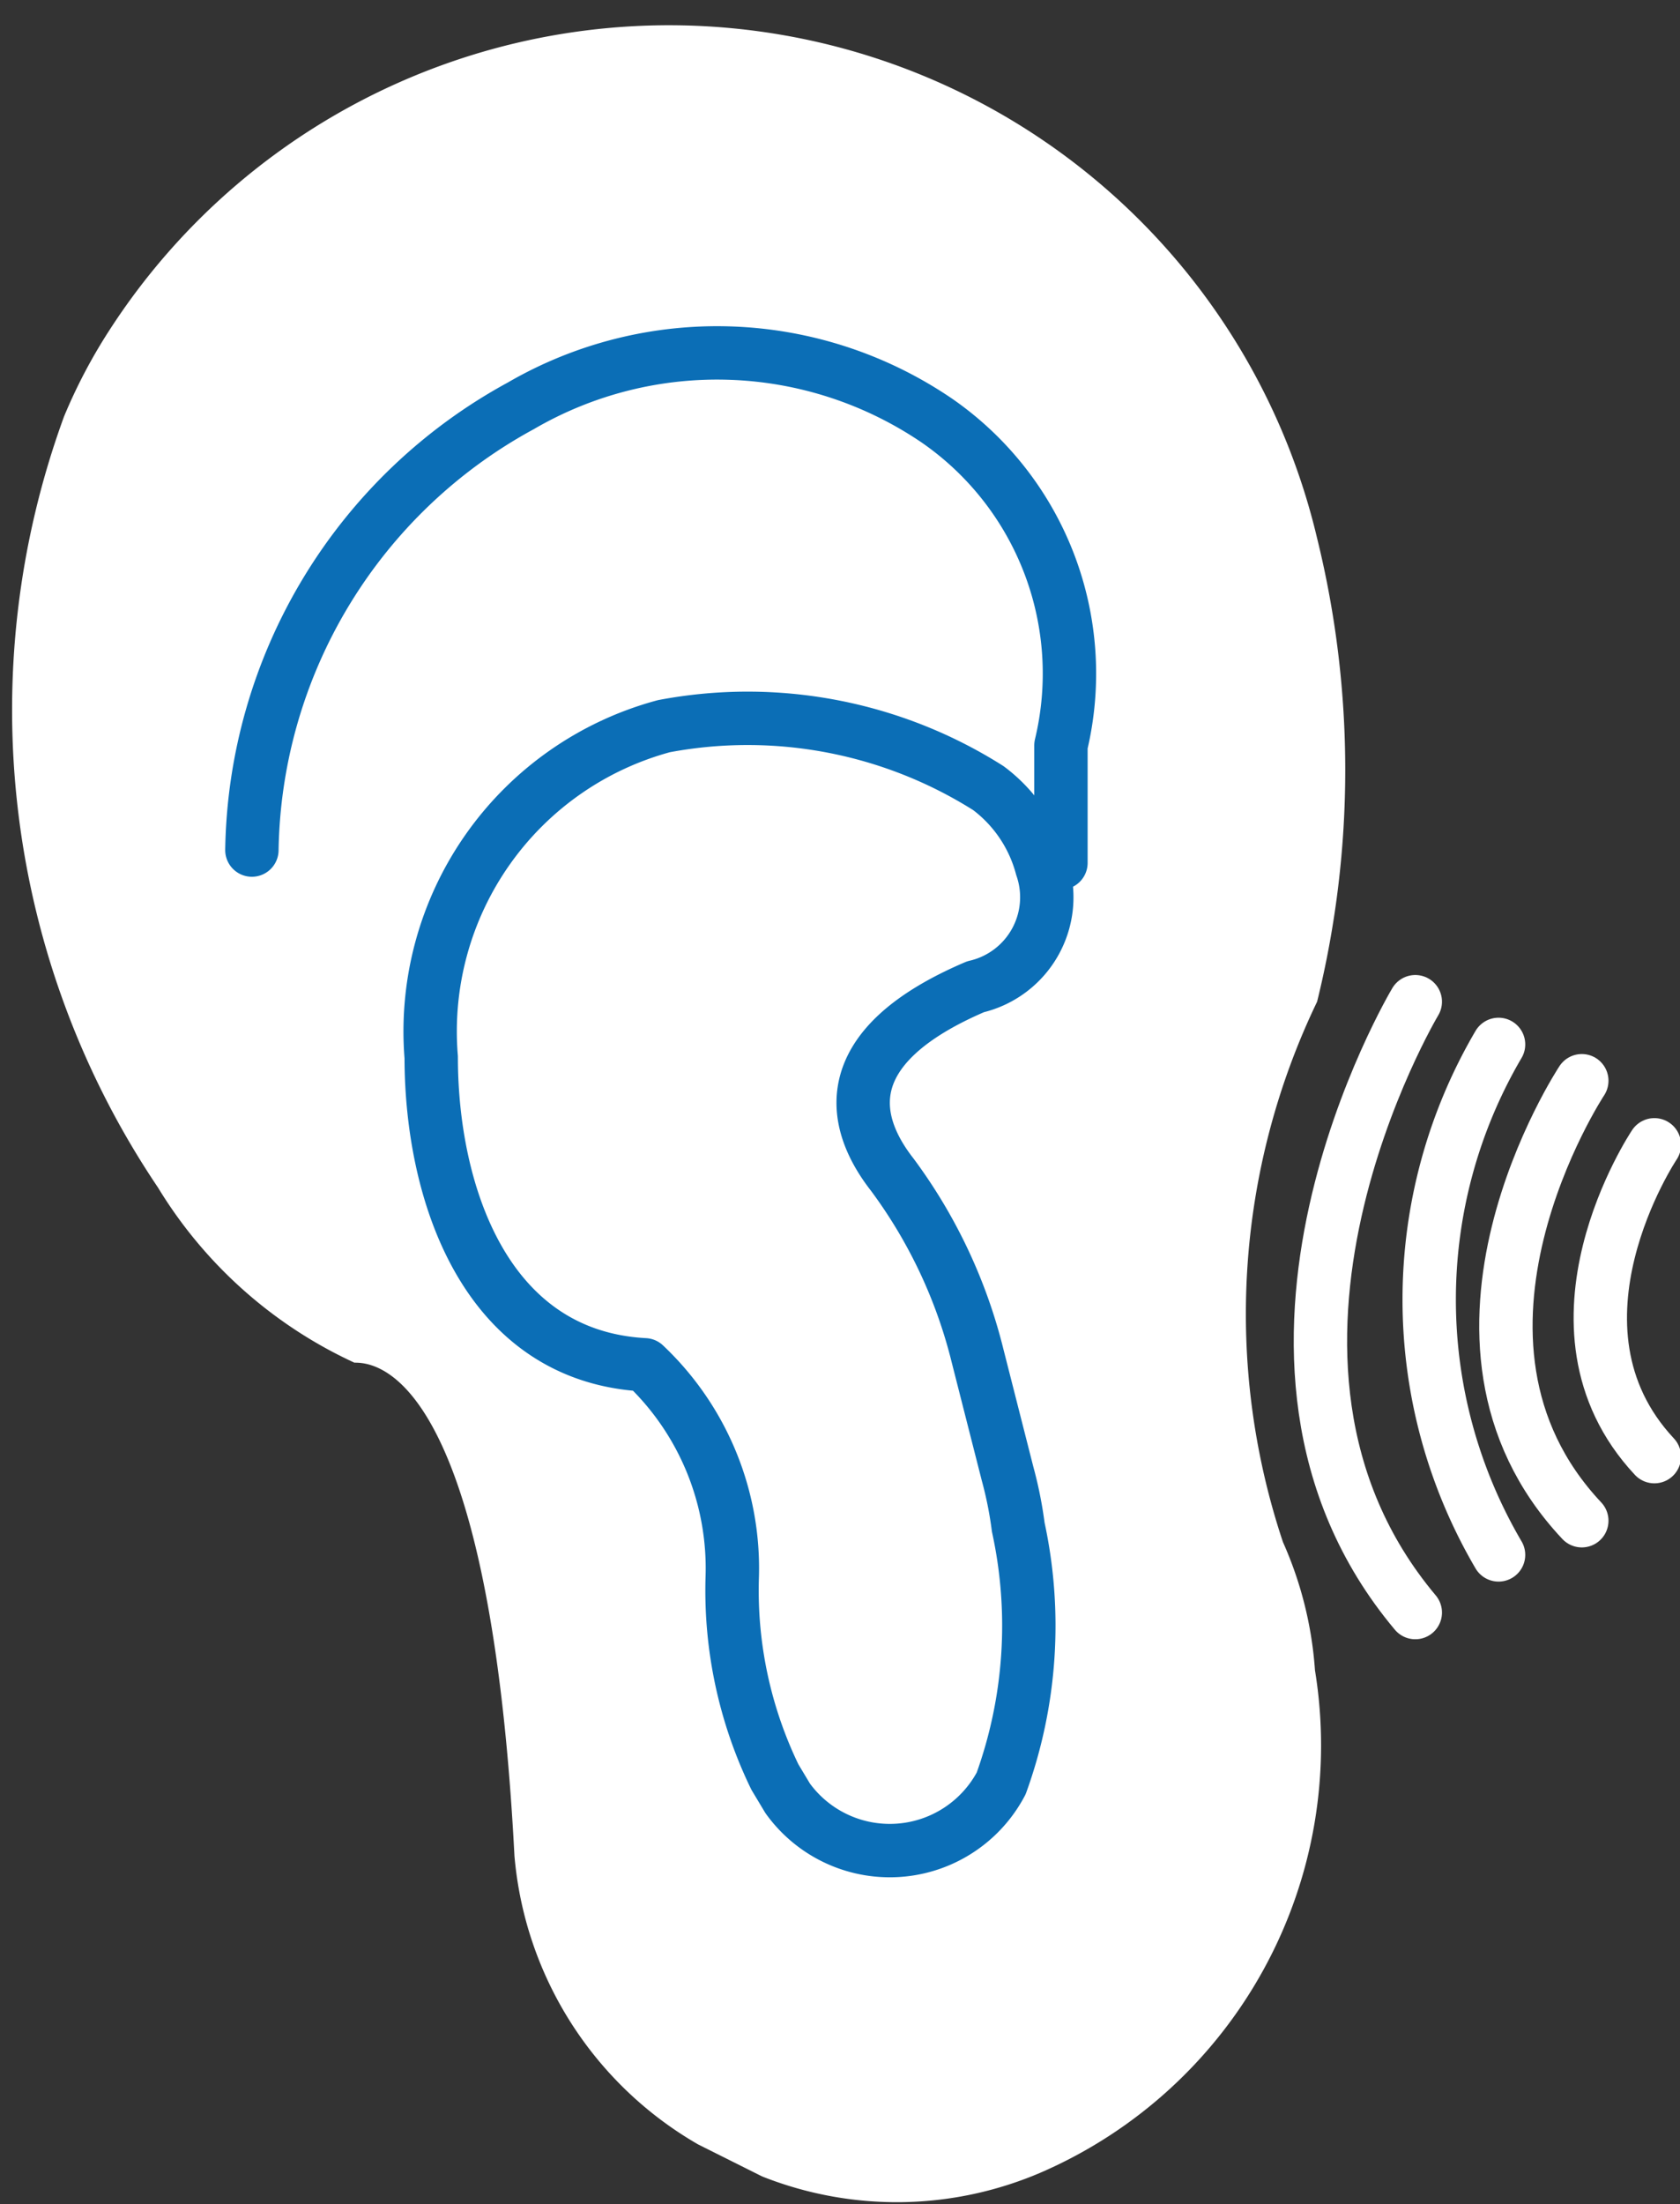 <svg id="Layer_1" data-name="Layer 1" xmlns="http://www.w3.org/2000/svg" viewBox="0 0 7.87 10.32"><rect x="0" y="0" width="7.87" height="10.32" fill="#333333" stroke="none"/><defs><style>.cls-1{fill:#fff;}.cls-2,.cls-3{fill:none;stroke-linecap:round;stroke-linejoin:round;stroke-width:0.25px;}.cls-2{stroke:#0b6eb6;}.cls-3{stroke:#fff;}</style></defs><title>mm</title><path class="cls-1" d="M5.37,10.48A2.18,2.18,0,0,0,6.65,8.13a1.77,1.77,0,0,0-.15-.6A3.37,3.37,0,0,1,6.66,5a4.53,4.53,0,0,0,0-2.17A3.12,3.12,0,0,0,1,1.86a2.52,2.52,0,0,0-.21.4,4,4,0,0,0,.44,3.61,2.11,2.11,0,0,0,.92.82h0c.08,0,.63,0,.75,2.31a1.73,1.73,0,0,0,.86,1.35l.3.15A1.71,1.71,0,0,0,5.37,10.48Z" transform="translate(-0.49 -0.31)"/><path class="cls-2" d="M5.12,4A2.11,2.11,0,0,0,3.6,3.71,1.48,1.48,0,0,0,2.51,5.26c0,.63.25,1.4,1,1.44a1.31,1.31,0,0,1,.41,1,2,2,0,0,0,.2.93l.06.1a.59.59,0,0,0,1-.07,2.17,2.17,0,0,0,.08-1.2,1.84,1.84,0,0,0-.05-.25l-.14-.55a2.38,2.38,0,0,0-.4-.85c-.18-.23-.29-.59.39-.88a.43.43,0,0,0,.31-.56A.68.68,0,0,0,5.12,4Z" transform="translate(-0.49 -0.31)"/><path class="cls-2" d="M1.67,4.29A2.41,2.41,0,0,1,2.93,2.21a1.83,1.83,0,0,1,1.95.07A1.44,1.44,0,0,1,5.46,3.8l0,.55" transform="translate(-0.49 -0.31)"/><path class="cls-3" d="M7.12,5s-1,1.67,0,2.86" transform="translate(-0.49 -0.31)"/><path class="cls-3" d="M7.51,5.2a2.36,2.36,0,0,0,0,2.39" transform="translate(-0.49 -0.31)"/><path class="cls-3" d="M7.9,5.37s-.8,1.21,0,2.06" transform="translate(-0.49 -0.31)"/><path class="cls-3" d="M8.24,5.67s-.57.85,0,1.46" transform="translate(-0.49 -0.31)"/></svg>